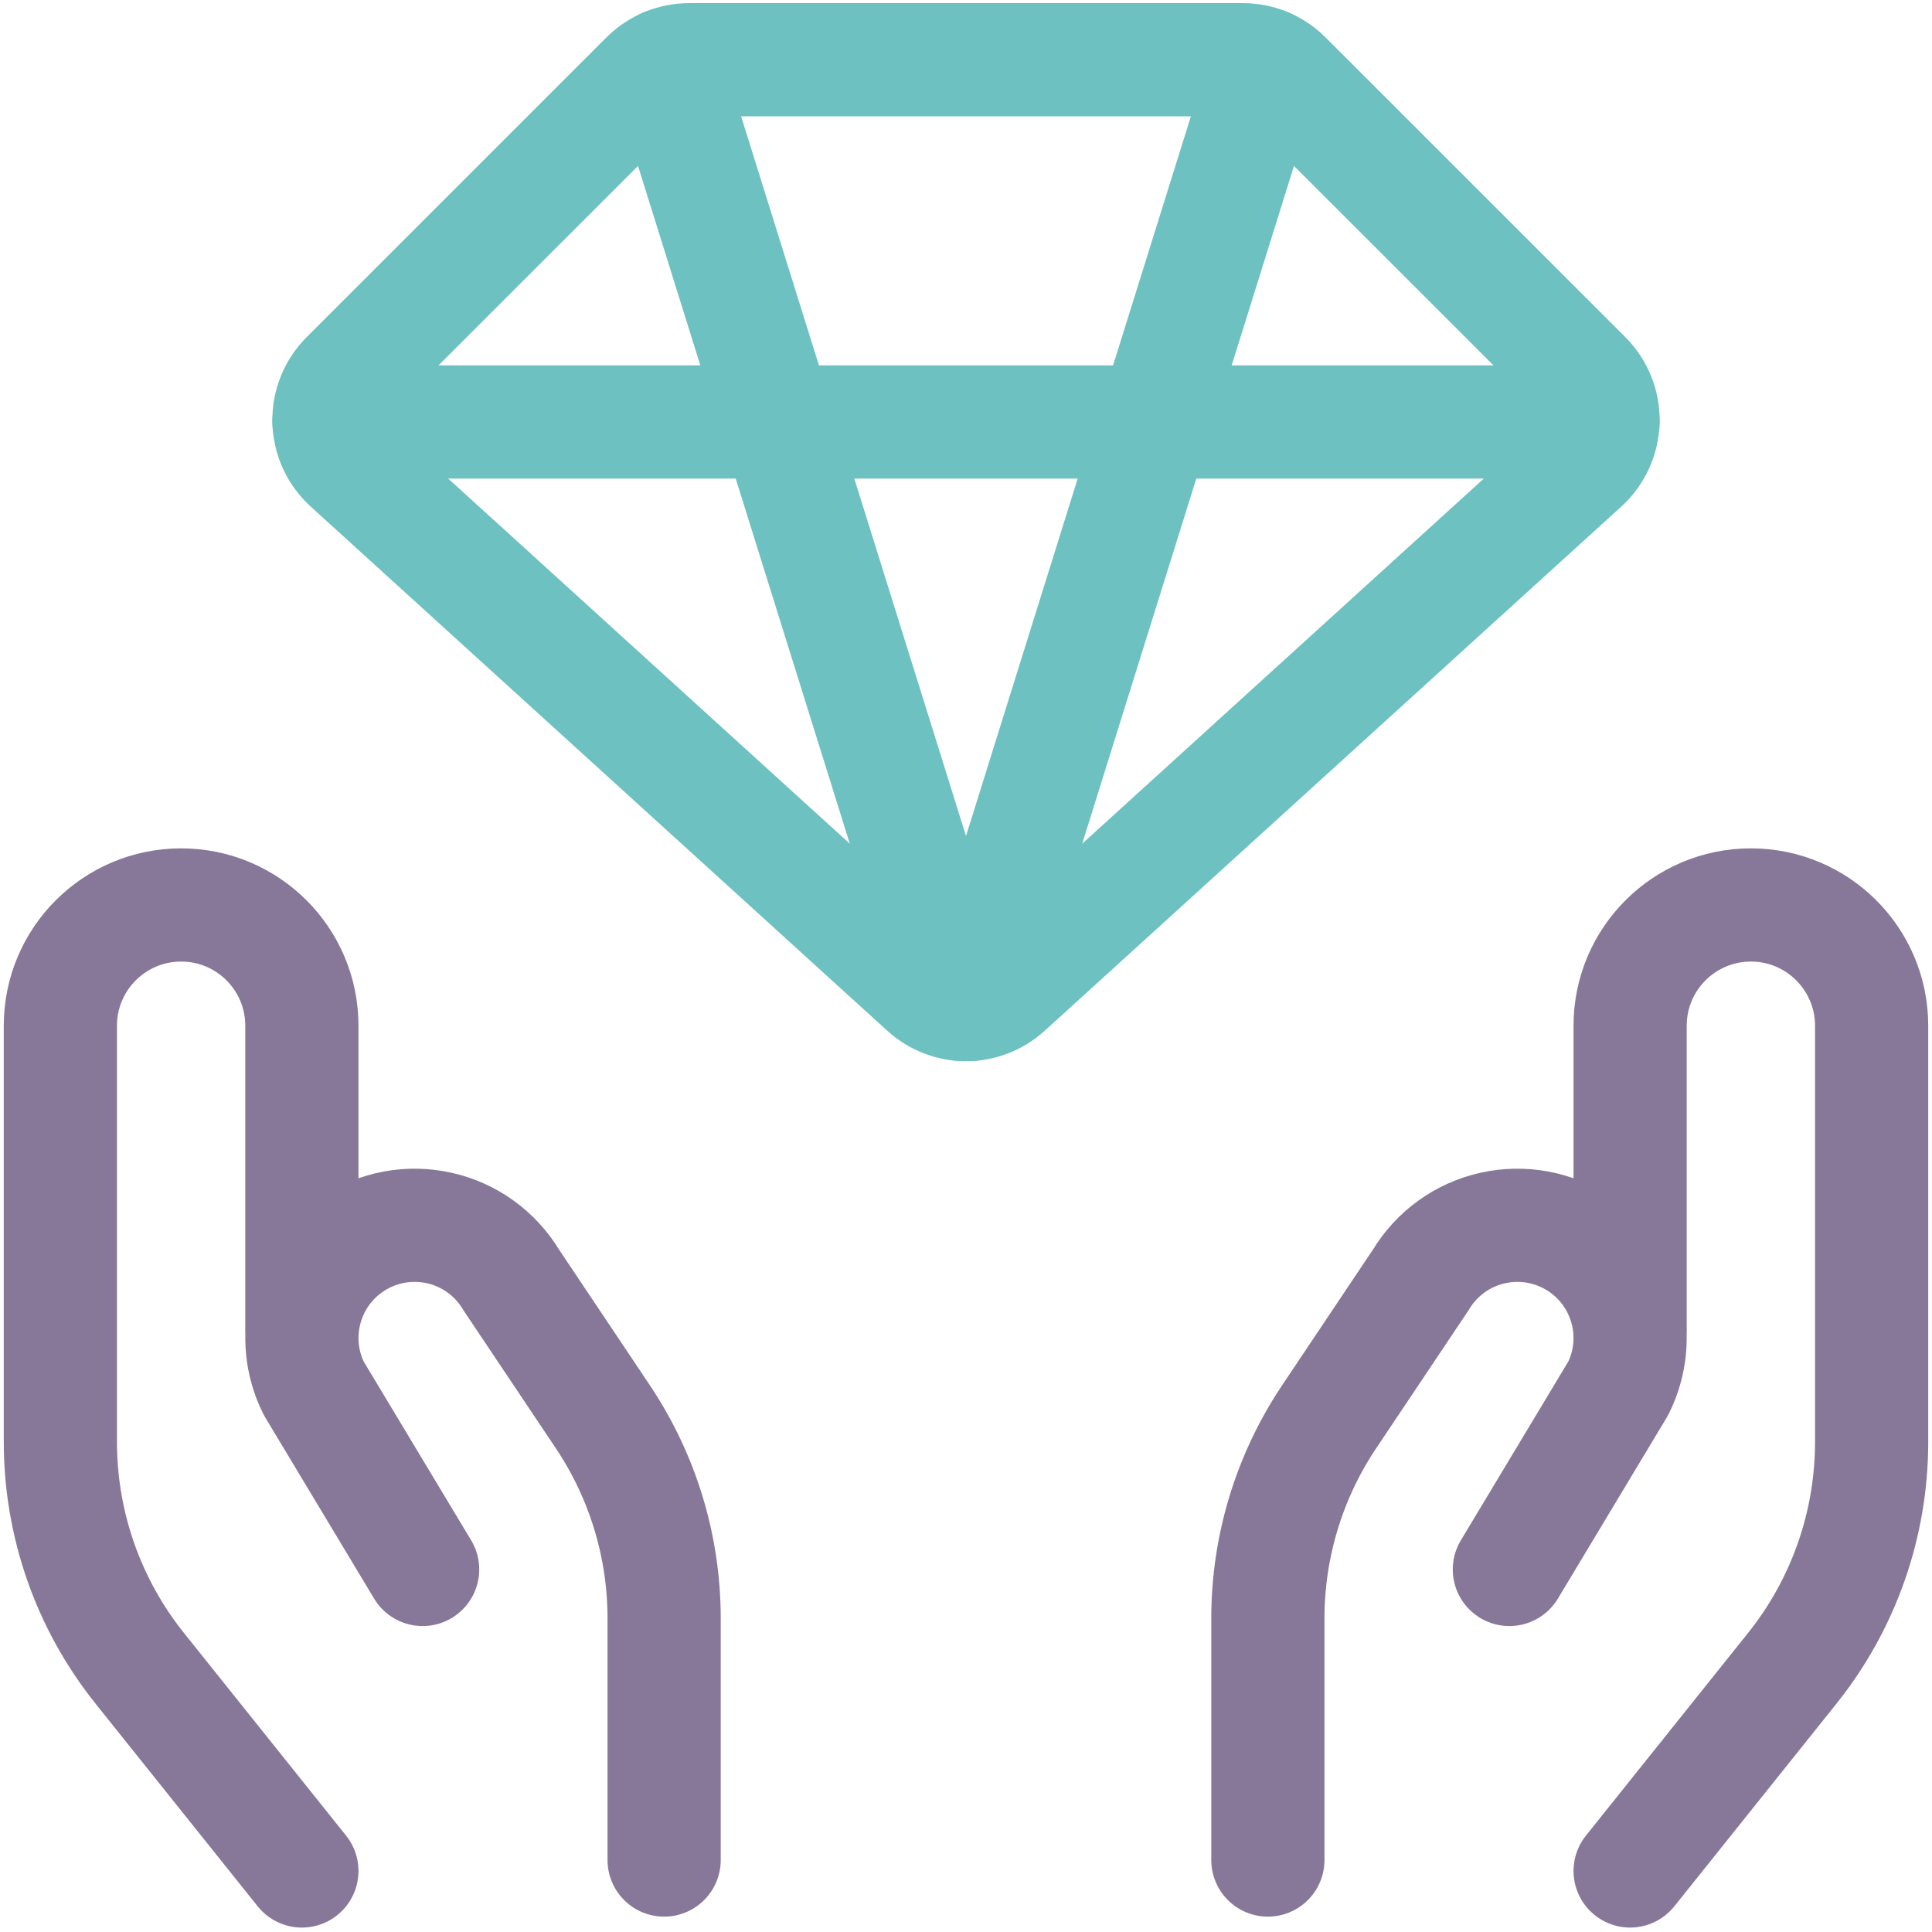<svg width="32" height="32" viewBox="0 0 32 32" fill="none" xmlns="http://www.w3.org/2000/svg">
<path d="M5.449 6.989H26.551" stroke="#6DC1C1" stroke-width="1.875" stroke-linecap="round" stroke-linejoin="round"/>
<path fill-rule="evenodd" clip-rule="evenodd" d="M11.415 0.989H20.585C20.851 0.99 21.105 1.095 21.293 1.283L26.259 6.248C26.452 6.442 26.558 6.706 26.551 6.979C26.544 7.253 26.426 7.512 26.224 7.696L16.673 16.379C16.291 16.726 15.709 16.726 15.327 16.379L5.776 7.696C5.574 7.512 5.455 7.253 5.449 6.979C5.442 6.706 5.548 6.442 5.741 6.248L10.707 1.283C10.895 1.095 11.149 0.99 11.415 0.989Z" stroke="#6DC1C1" stroke-width="1.875" stroke-linecap="round" stroke-linejoin="round"/>
<path d="M11.025 1.069L15.888 16.632" stroke="#6DC1C1" stroke-width="1.875" stroke-linecap="round" stroke-linejoin="round"/>
<path d="M20.975 1.069L16.112 16.632" stroke="#6DC1C1" stroke-width="1.875" stroke-linecap="round" stroke-linejoin="round"/>
<path d="M5 30.989L2.315 27.633C1.464 26.57 1 25.248 1 23.885V16.989C1 15.885 1.895 14.989 3 14.989V14.989C4.105 14.989 5 15.885 5 16.989V21.989" stroke="#87789A" stroke-width="1.875" stroke-linecap="round" stroke-linejoin="round"/>
<path d="M11 30.808V26.808C11.001 25.622 10.649 24.462 9.991 23.475L8.468 21.2C8.205 20.762 7.775 20.451 7.277 20.34C6.779 20.228 6.257 20.325 5.832 20.608V20.608C5.049 21.13 4.777 22.153 5.197 22.995L7 25.995" stroke="#87789A" stroke-width="1.875" stroke-linecap="round" stroke-linejoin="round"/>
<path d="M27 30.989L29.685 27.633C30.536 26.57 31 25.248 31 23.885V16.989C31 15.885 30.105 14.989 29 14.989V14.989C27.895 14.989 27 15.885 27 16.989V21.989" stroke="#87789A" stroke-width="1.875" stroke-linecap="round" stroke-linejoin="round"/>
<path d="M21 30.808V26.808C20.999 25.622 21.351 24.462 22.009 23.475L23.532 21.2C23.795 20.762 24.225 20.451 24.723 20.34C25.221 20.228 25.743 20.325 26.168 20.608V20.608C26.951 21.13 27.223 22.153 26.803 22.995L25 25.995" stroke="#87789A" stroke-width="1.875" stroke-linecap="round" stroke-linejoin="round"/>
</svg>
